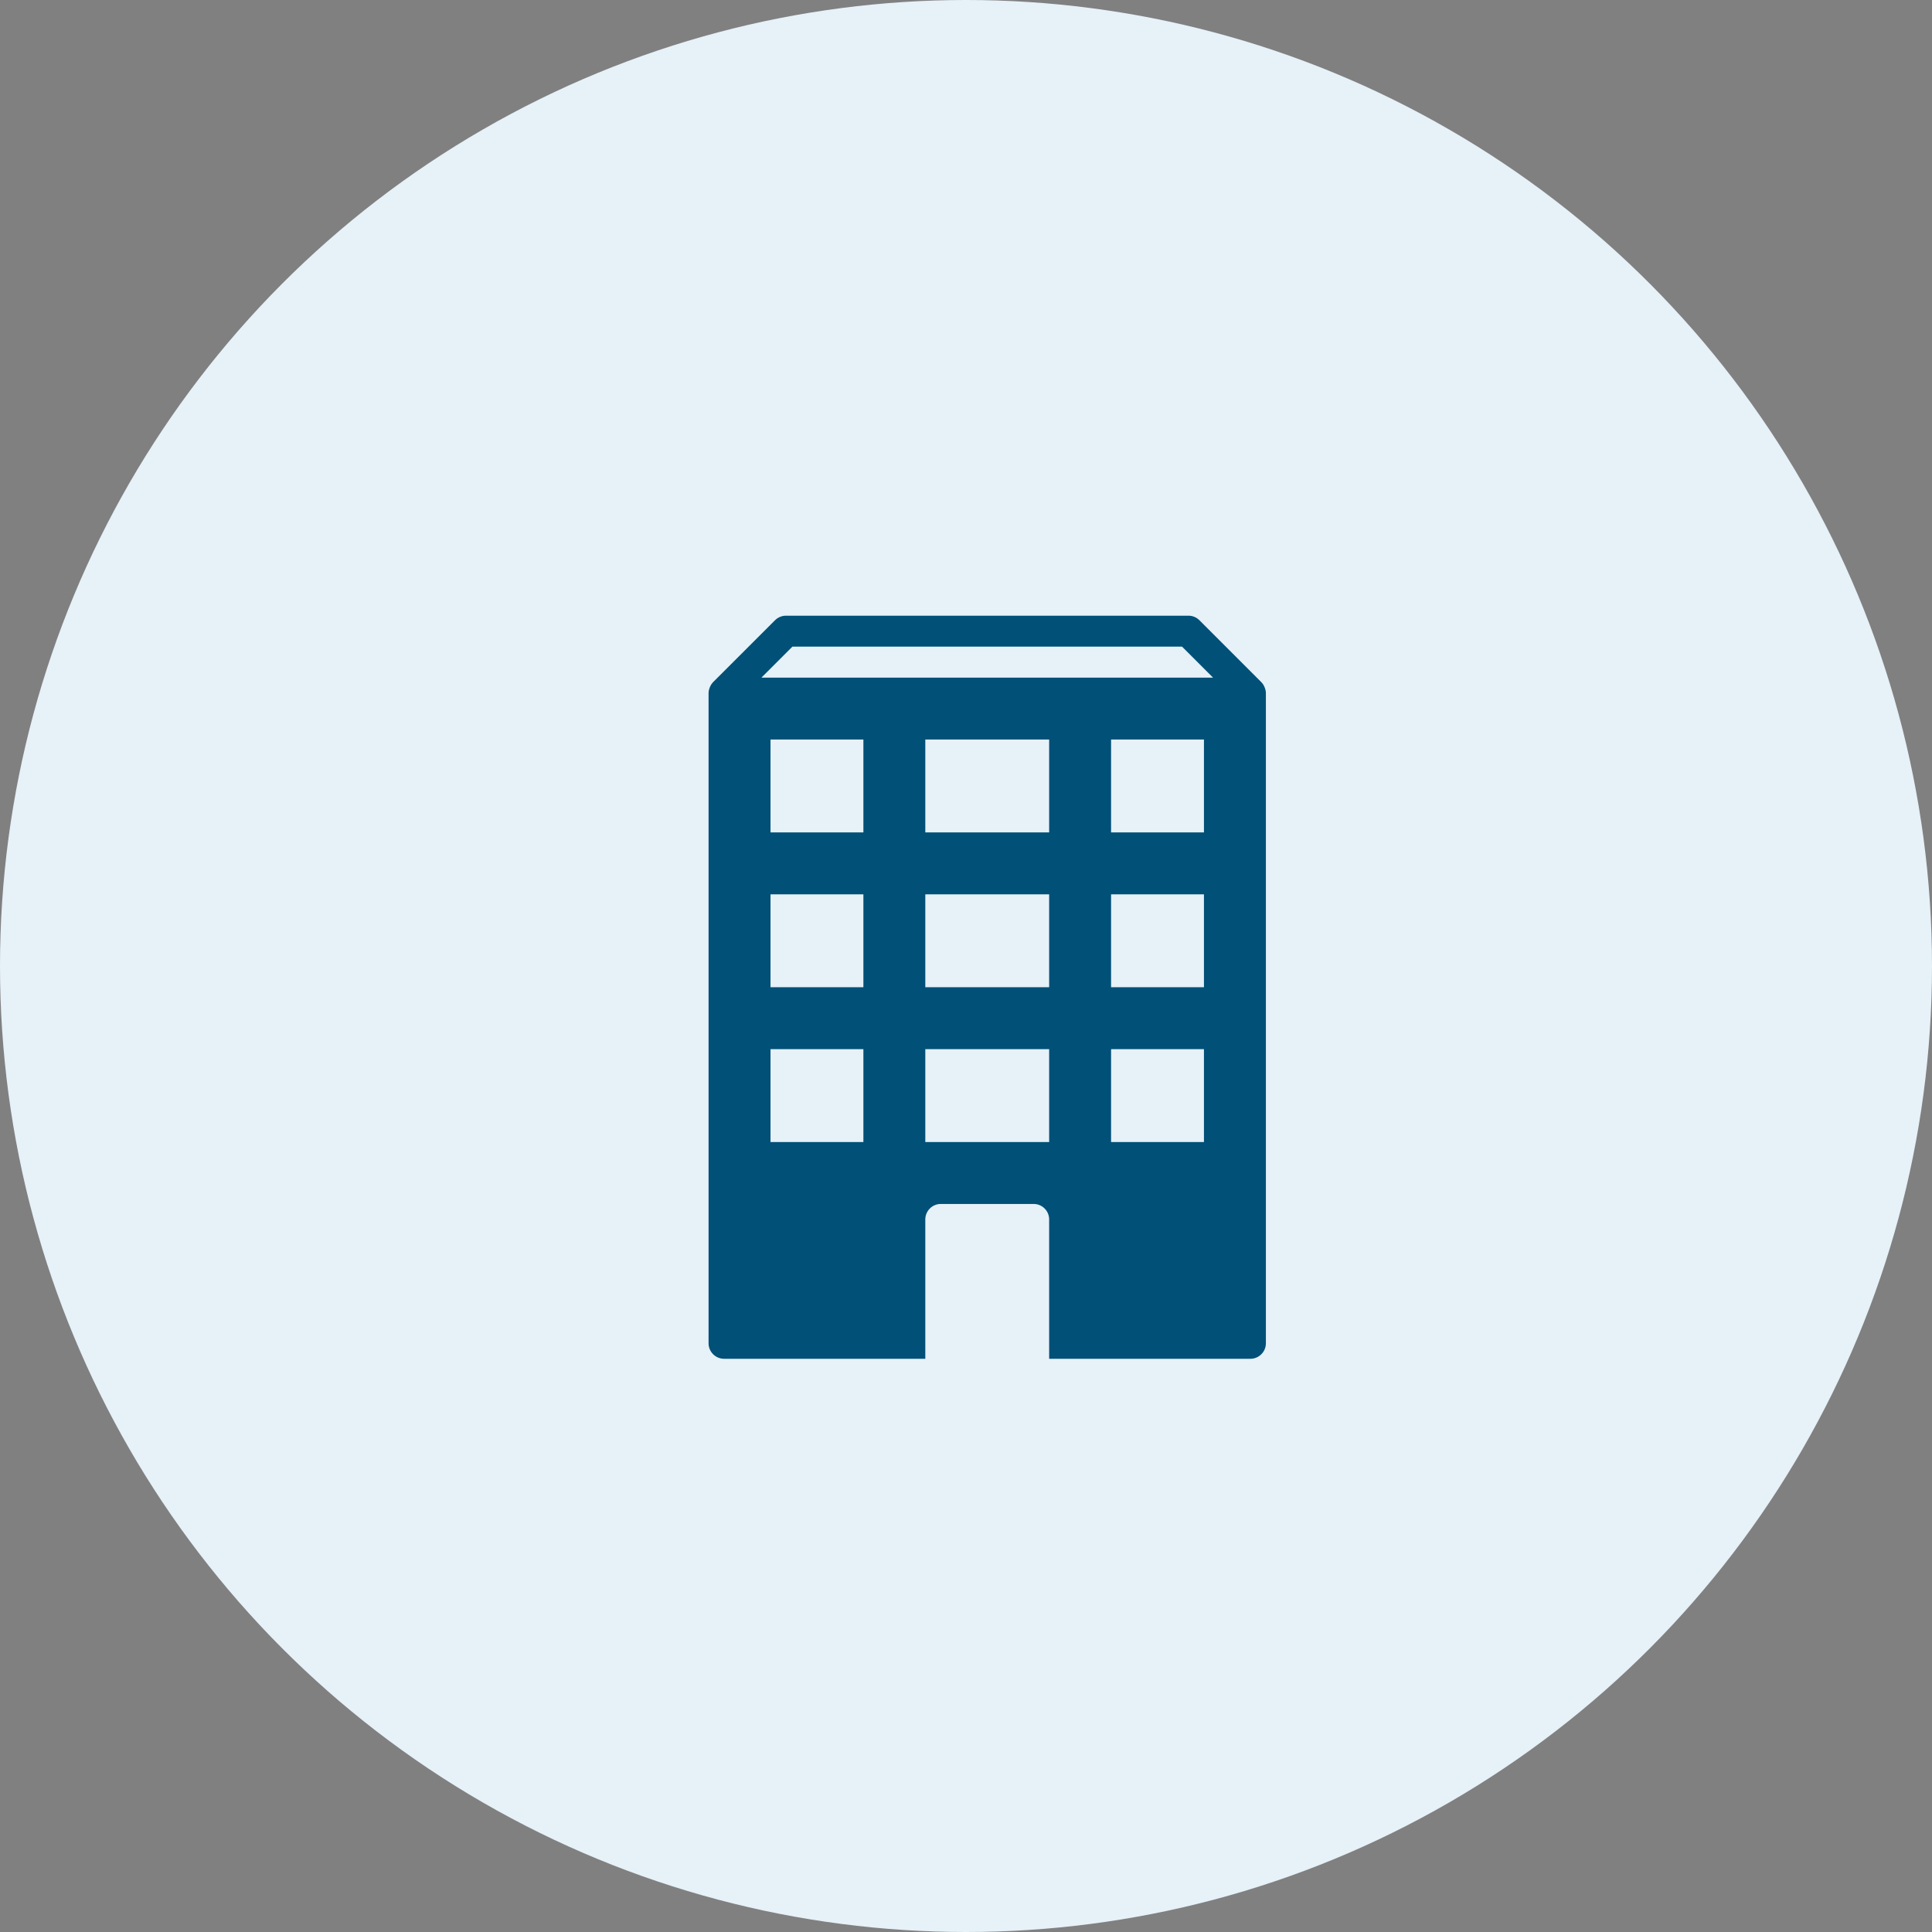<svg width="91" height="91" viewBox="0 0 91 91" fill="none" xmlns="http://www.w3.org/2000/svg">
<rect x="0" y="0" width="91" height="91" fill="#808080" stroke="none"/>
<circle cx="45.5" cy="45.5" r="45.5" fill="#E6F1F8"/>
<path fill-rule="evenodd" clip-rule="evenodd" d="M59.412 32.133C59.412 32.133 59.411 32.13 59.409 32.13L56.494 29.214C56.358 29.077 56.173 29 55.979 29H37.021C36.827 29 36.642 29.077 36.505 29.214L33.588 32.13C33.587 32.131 33.587 32.133 33.585 32.133C33.451 32.271 33.375 32.491 33.375 32.646V63.271C33.375 63.673 33.702 64 34.104 64H43.583V57.438C43.583 57.035 43.91 56.708 44.312 56.708H48.688C49.09 56.708 49.417 57.035 49.417 57.438V64H58.896C59.298 64 59.625 63.673 59.625 63.271V32.646C59.625 32.493 59.546 32.265 59.412 32.133ZM40.667 53.792H36.292V49.417H40.667V53.792ZM40.667 46.5H36.292V42.125H40.667V46.5ZM40.667 39.208H36.292V34.833H40.667V39.208ZM49.417 53.792H43.583V49.417H49.417V53.792ZM49.417 46.5H43.583V42.125H49.417V46.5ZM49.417 39.208H43.583V34.833H49.417V39.208ZM56.708 53.792H52.333V49.417H56.708V53.792ZM56.708 46.5H52.333V42.125H56.708V46.5ZM56.708 39.208H52.333V34.833H56.708V39.208ZM35.864 31.917L37.323 30.458H55.677L57.136 31.917H35.864Z" fill="#005077"/>
</svg>

